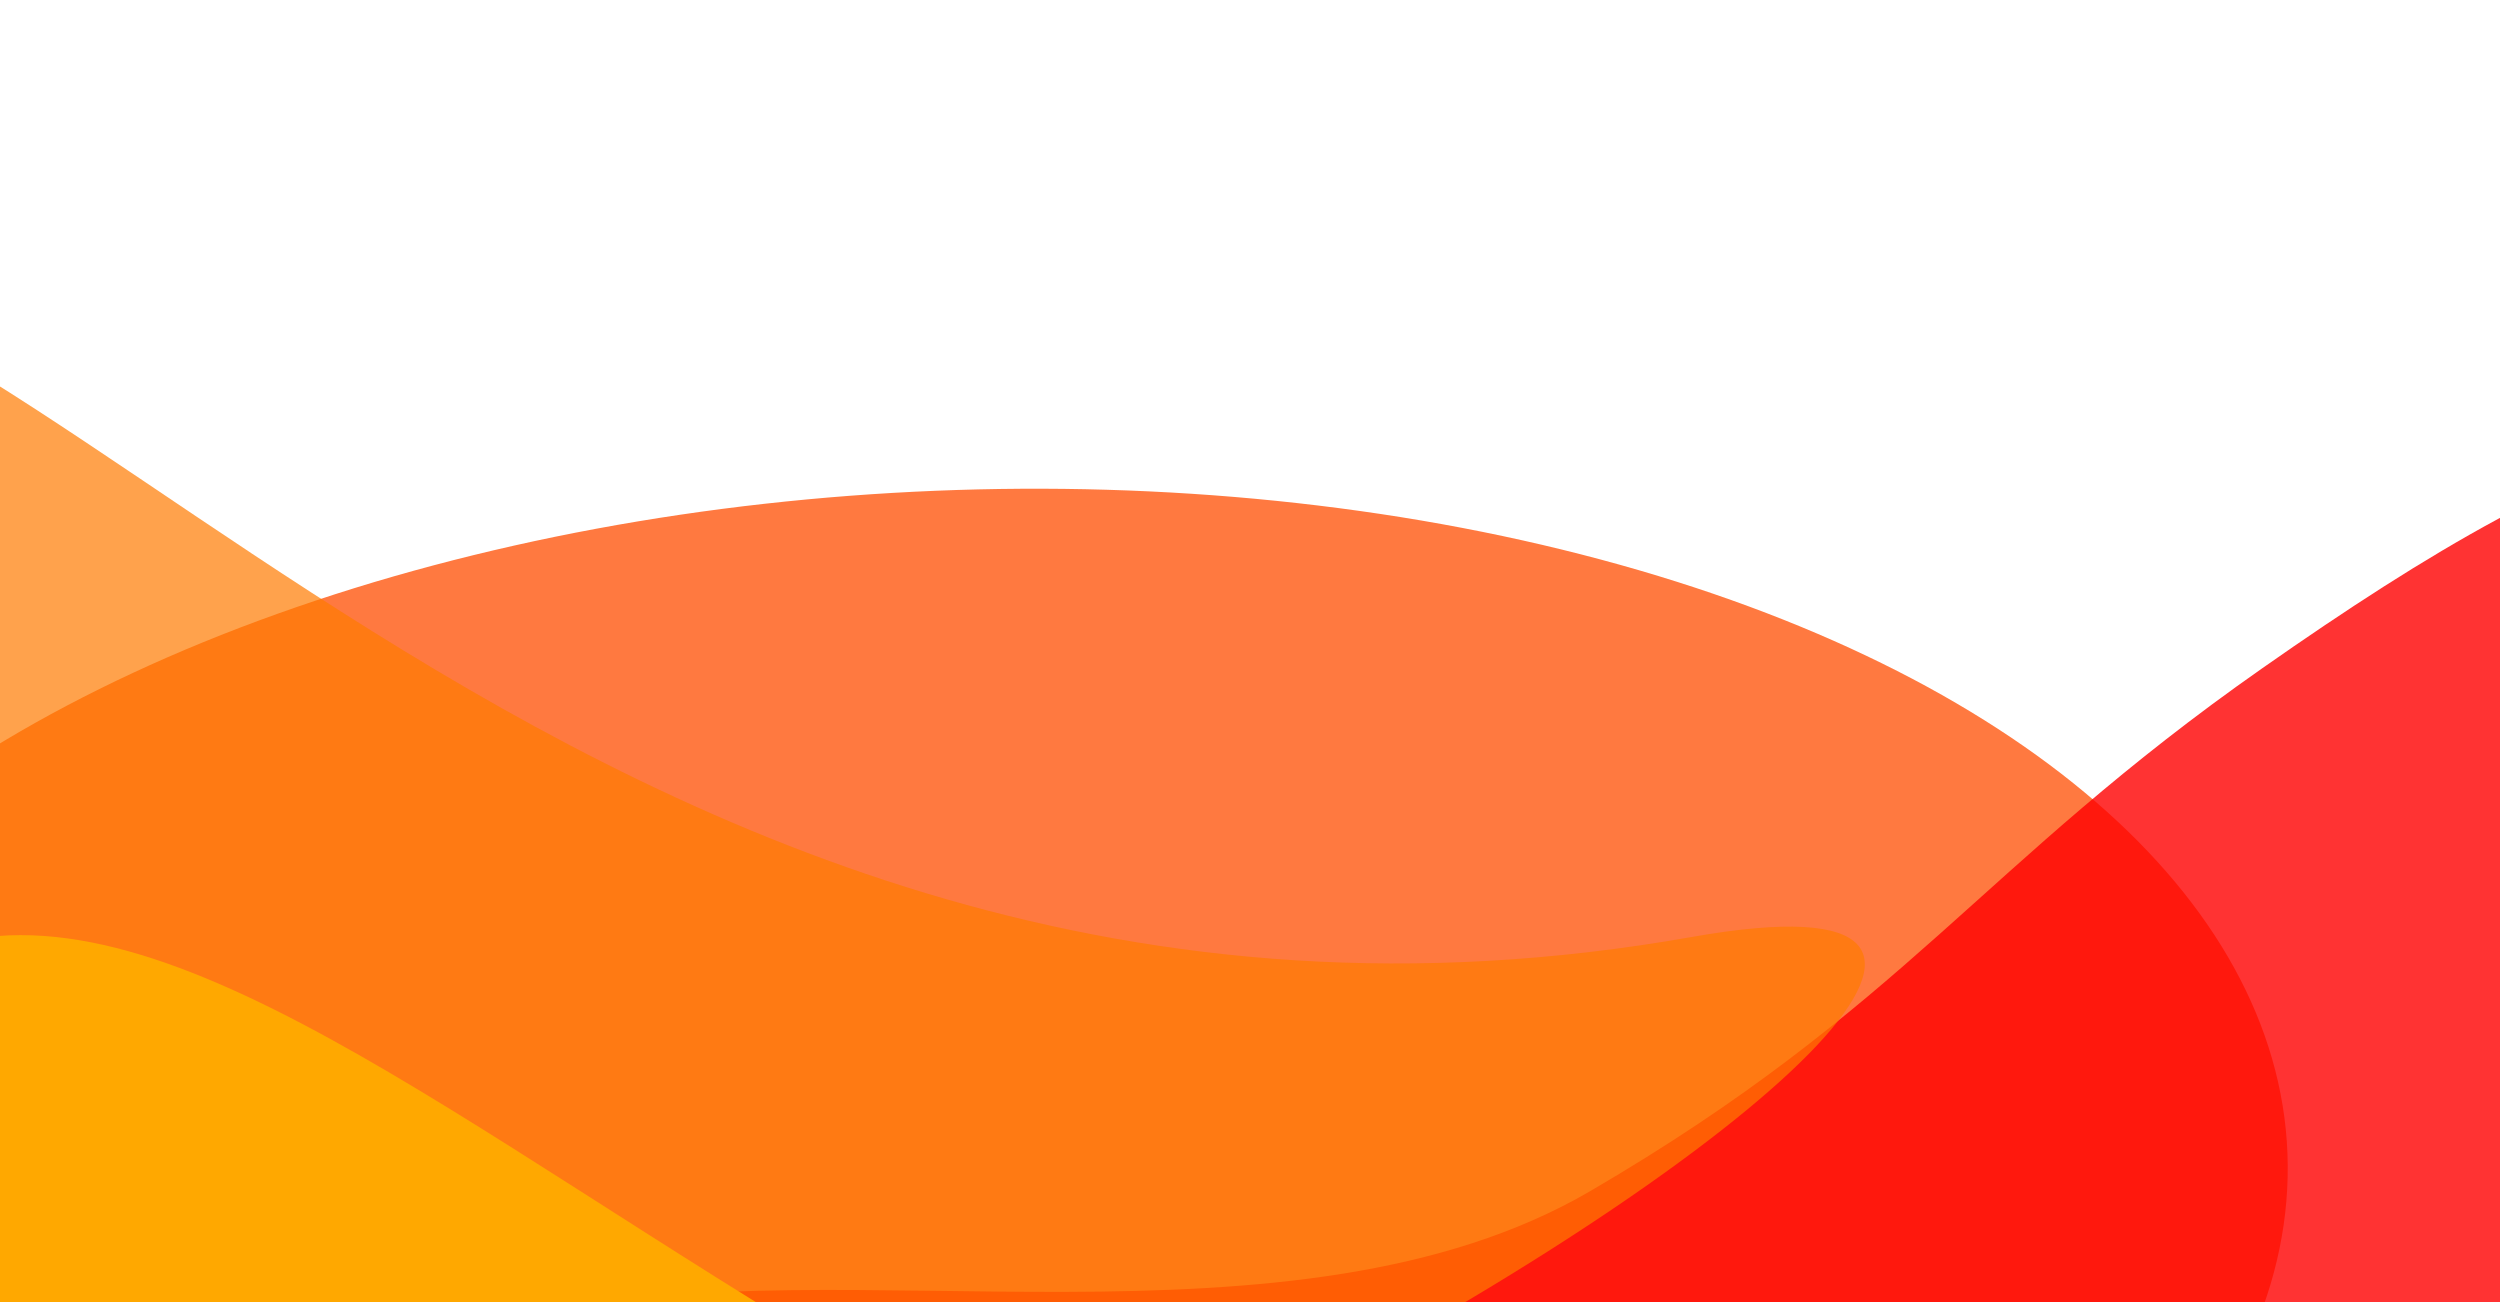 <svg width="1920" height="1000" viewBox="0 0 1920 1000" fill="none" xmlns="http://www.w3.org/2000/svg">
<g filter="url(#filter0_f_1303_171)">
<ellipse rx="1018.01" ry="551.046" transform="matrix(0.999 -0.041 0.039 0.999 739.765 927.416)" fill="#FF4D00" fill-opacity="0.75"/>
</g>
<g filter="url(#filter1_f_1303_171)">
<path d="M421.479 1008.46C174.028 1066.17 90.964 1242.59 135.813 1443.9C229.395 1863.96 2446.99 1503.9 2699.72 1076.44C2885.46 762.304 2773.53 407.057 2488.61 338.093C2166.62 260.158 1996.18 331.97 1737.29 513.313C1521.28 664.622 1464.1 773.033 1221.27 914.783C993.986 1047.46 641.28 957.199 421.479 1008.46Z" fill="#FF0000" fill-opacity="0.8"/>
</g>
<g opacity="0.7" filter="url(#filter2_f_1303_171)">
<path d="M1299.26 719.601C437.269 872.271 -7.945 112.515 -298.964 204.967C-664.794 321.185 -423.866 1075.03 -55.512 1297.75C378.676 1560.29 1883.42 616.139 1299.26 719.601Z" fill="#FF7A00"/>
</g>
<g filter="url(#filter3_f_1303_171)">
<path d="M1896.3 1303.67C857.589 1514.38 297.065 608.679 -52.444 729.305C-491.8 880.94 -178.648 1785.65 273.477 2043.98C806.409 2348.49 2600.22 1160.88 1896.3 1303.67Z" fill="#FFA800"/>
</g>
<g filter="url(#filter4_f_1303_171)">
<path d="M1507.38 2065.13C1235.21 2246.18 1201.3 2479.25 1328.09 2678.78C1592.66 3095.13 4089.18 1645.01 4232.36 1055.78C4337.58 622.753 4074.98 286.252 3712.07 346.148C3301.95 413.836 3126.22 573.718 2885.72 895.85C2685.06 1164.63 2656.95 1310.78 2421.01 1581.83C2200.16 1835.53 1749.13 1904.31 1507.38 2065.13Z" fill="#FFA18A"/>
</g>
<defs>
<filter id="filter0_f_1303_171" x="-677.622" y="-24.817" width="2834.78" height="1904.46" filterUnits="userSpaceOnUse" color-interpolation-filters="sRGB">
<feFlood flood-opacity="0" result="BackgroundImageFix"/>
<feBlend mode="normal" in="SourceGraphic" in2="BackgroundImageFix" result="shape"/>
<feGaussianBlur stdDeviation="200" result="effect1_foregroundBlur_1303_171"/>
</filter>
<filter id="filter1_f_1303_171" x="-75.791" y="106.924" width="3066.65" height="1723.99" filterUnits="userSpaceOnUse" color-interpolation-filters="sRGB">
<feFlood flood-opacity="0" result="BackgroundImageFix"/>
<feBlend mode="normal" in="SourceGraphic" in2="BackgroundImageFix" result="shape"/>
<feGaussianBlur stdDeviation="100" result="effect1_foregroundBlur_1303_171"/>
</filter>
<filter id="filter2_f_1303_171" x="-680.653" y="-2.864" width="2312.83" height="1546.92" filterUnits="userSpaceOnUse" color-interpolation-filters="sRGB">
<feFlood flood-opacity="0" result="BackgroundImageFix"/>
<feBlend mode="normal" in="SourceGraphic" in2="BackgroundImageFix" result="shape"/>
<feGaussianBlur stdDeviation="100" result="effect1_foregroundBlur_1303_171"/>
</filter>
<filter id="filter3_f_1303_171" x="-463.734" y="518.192" width="2721.49" height="1775.94" filterUnits="userSpaceOnUse" color-interpolation-filters="sRGB">
<feFlood flood-opacity="0" result="BackgroundImageFix"/>
<feBlend mode="normal" in="SourceGraphic" in2="BackgroundImageFix" result="shape"/>
<feGaussianBlur stdDeviation="100" result="effect1_foregroundBlur_1303_171"/>
</filter>
<filter id="filter4_f_1303_171" x="1057.25" y="139.225" width="3398.53" height="2813.55" filterUnits="userSpaceOnUse" color-interpolation-filters="sRGB">
<feFlood flood-opacity="0" result="BackgroundImageFix"/>
<feBlend mode="normal" in="SourceGraphic" in2="BackgroundImageFix" result="shape"/>
<feGaussianBlur stdDeviation="100" result="effect1_foregroundBlur_1303_171"/>
</filter>
</defs>
</svg>

